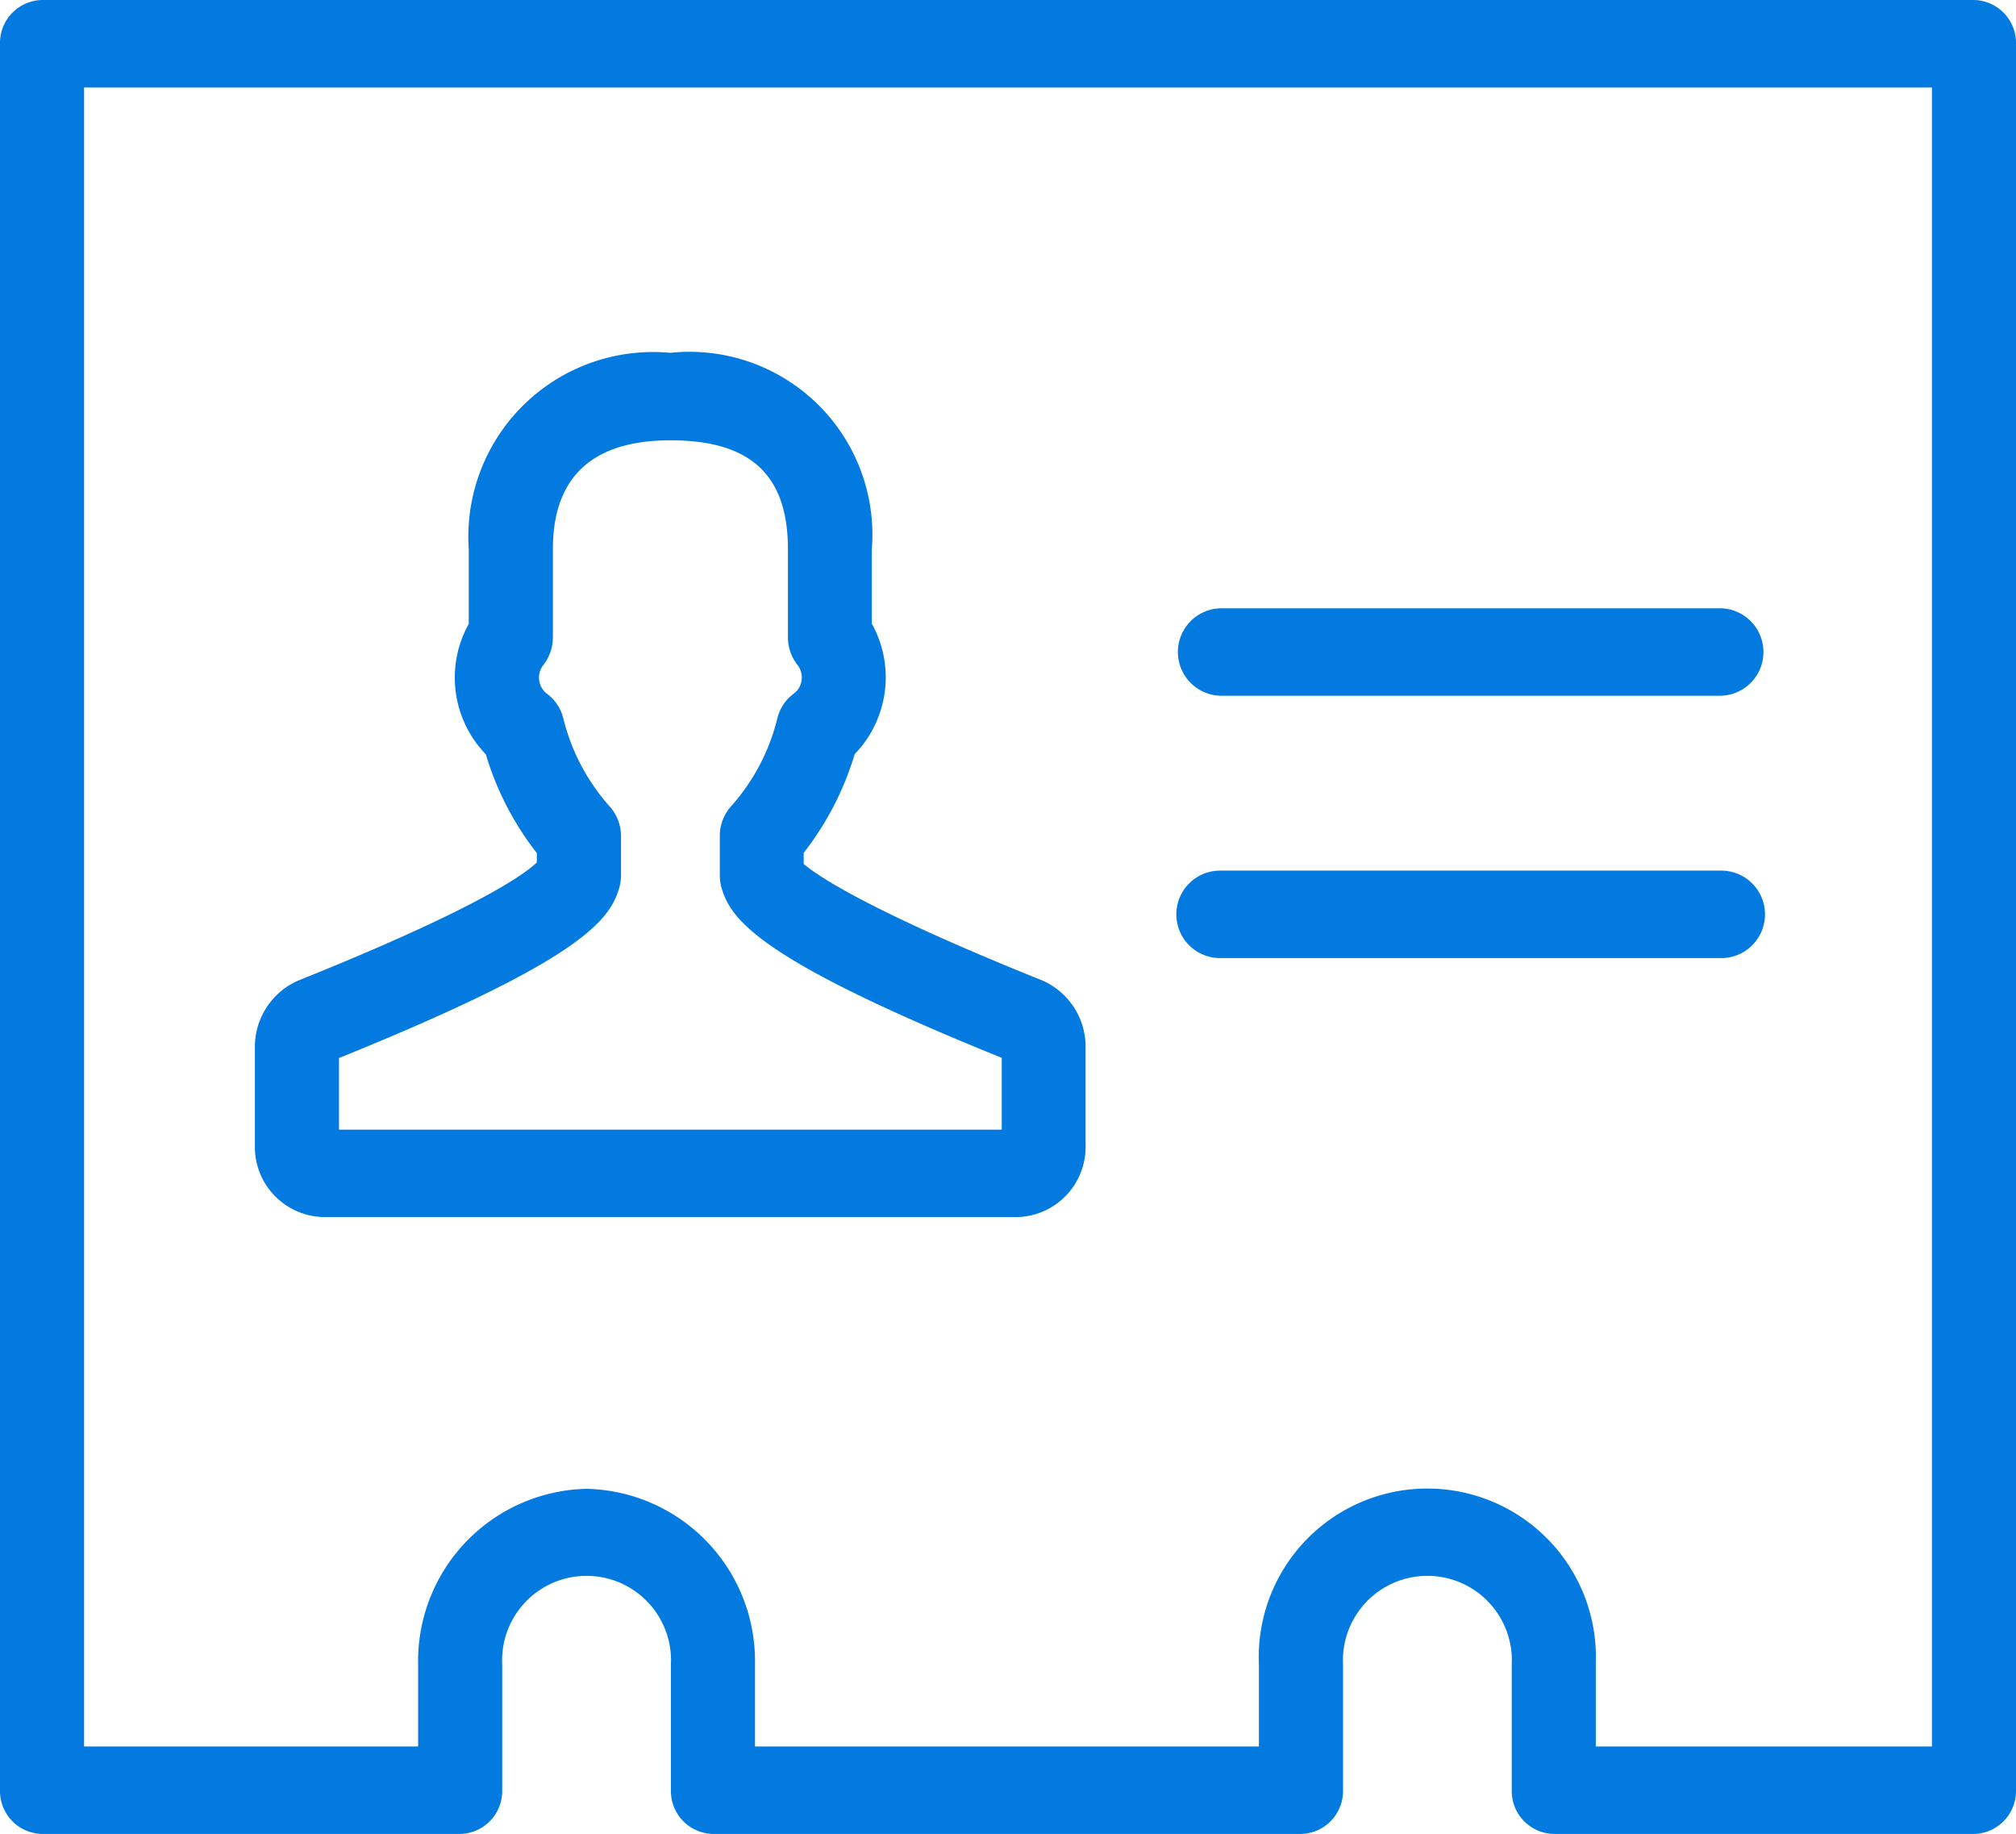 <svg id="account_icn" xmlns="http://www.w3.org/2000/svg" width="36.281" height="33" viewBox="0 0 36.281 33">
  <path id="account_icn-2" data-name="account_icn" d="M27.962,33a.772.772,0,0,1-.756-.787V29.954a1.52,1.52,0,1,0-3.036,0v2.259a.772.772,0,0,1-.757.787H12.831a.772.772,0,0,1-.757-.787V29.954a1.52,1.52,0,1,0-3.036,0v2.259A.772.772,0,0,1,8.282,33H.757A.772.772,0,0,1,0,32.213V.787A.772.772,0,0,1,.757,0H35.524a.772.772,0,0,1,.757.787V32.213a.772.772,0,0,1-.757.787Zm.757-3.046v1.472h6.049V1.574H1.513V31.426H7.525V29.954a3.1,3.1,0,0,1,3.031-3.164,3.1,3.1,0,0,1,3.031,3.164v1.472h9.069V29.954a3.034,3.034,0,1,1,6.062,0ZM5.82,21.9a1.263,1.263,0,0,1-1.233-1.289V18.842a1.3,1.3,0,0,1,.786-1.2c3.211-1.289,4.065-1.908,4.288-2.123v-.169a5.368,5.368,0,0,1-.918-1.777,1.985,1.985,0,0,1-.307-2.347V9.883a3.324,3.324,0,0,1,3.627-3.534,3.291,3.291,0,0,1,3.627,3.534v1.339a1.99,1.99,0,0,1-.309,2.349,5.412,5.412,0,0,1-.917,1.775v.2c.161.139.957.756,4.285,2.093a1.3,1.3,0,0,1,.788,1.2v1.765A1.262,1.262,0,0,1,18.308,21.9ZM9.95,9.883v1.581a.811.811,0,0,1-.17.5.367.367,0,0,0-.077.277.362.362,0,0,0,.138.24.789.789,0,0,1,.293.431,3.715,3.715,0,0,0,.826,1.586.8.8,0,0,1,.216.55v.706a.812.812,0,0,1-.035.233c-.174.583-.71,1.3-5.04,3.051v1.289H18.028V19.035c-4.328-1.752-4.864-2.467-5.04-3.049a.826.826,0,0,1-.034-.235v-.706a.8.8,0,0,1,.215-.55,3.706,3.706,0,0,0,.825-1.586.784.784,0,0,1,.295-.431.353.353,0,0,0,.137-.239.366.366,0,0,0-.078-.279.809.809,0,0,1-.168-.5V9.883c0-1.337-.672-1.96-2.114-1.96C10.661,7.923,9.95,8.583,9.95,9.883ZM21.957,17.24a.787.787,0,0,1,0-1.574h9.02a.787.787,0,0,1,0,1.574Zm0-4.721a.787.787,0,0,1,0-1.573h9.02a.787.787,0,0,1,0,1.573Z" fill="#037ae0"/>
</svg>
